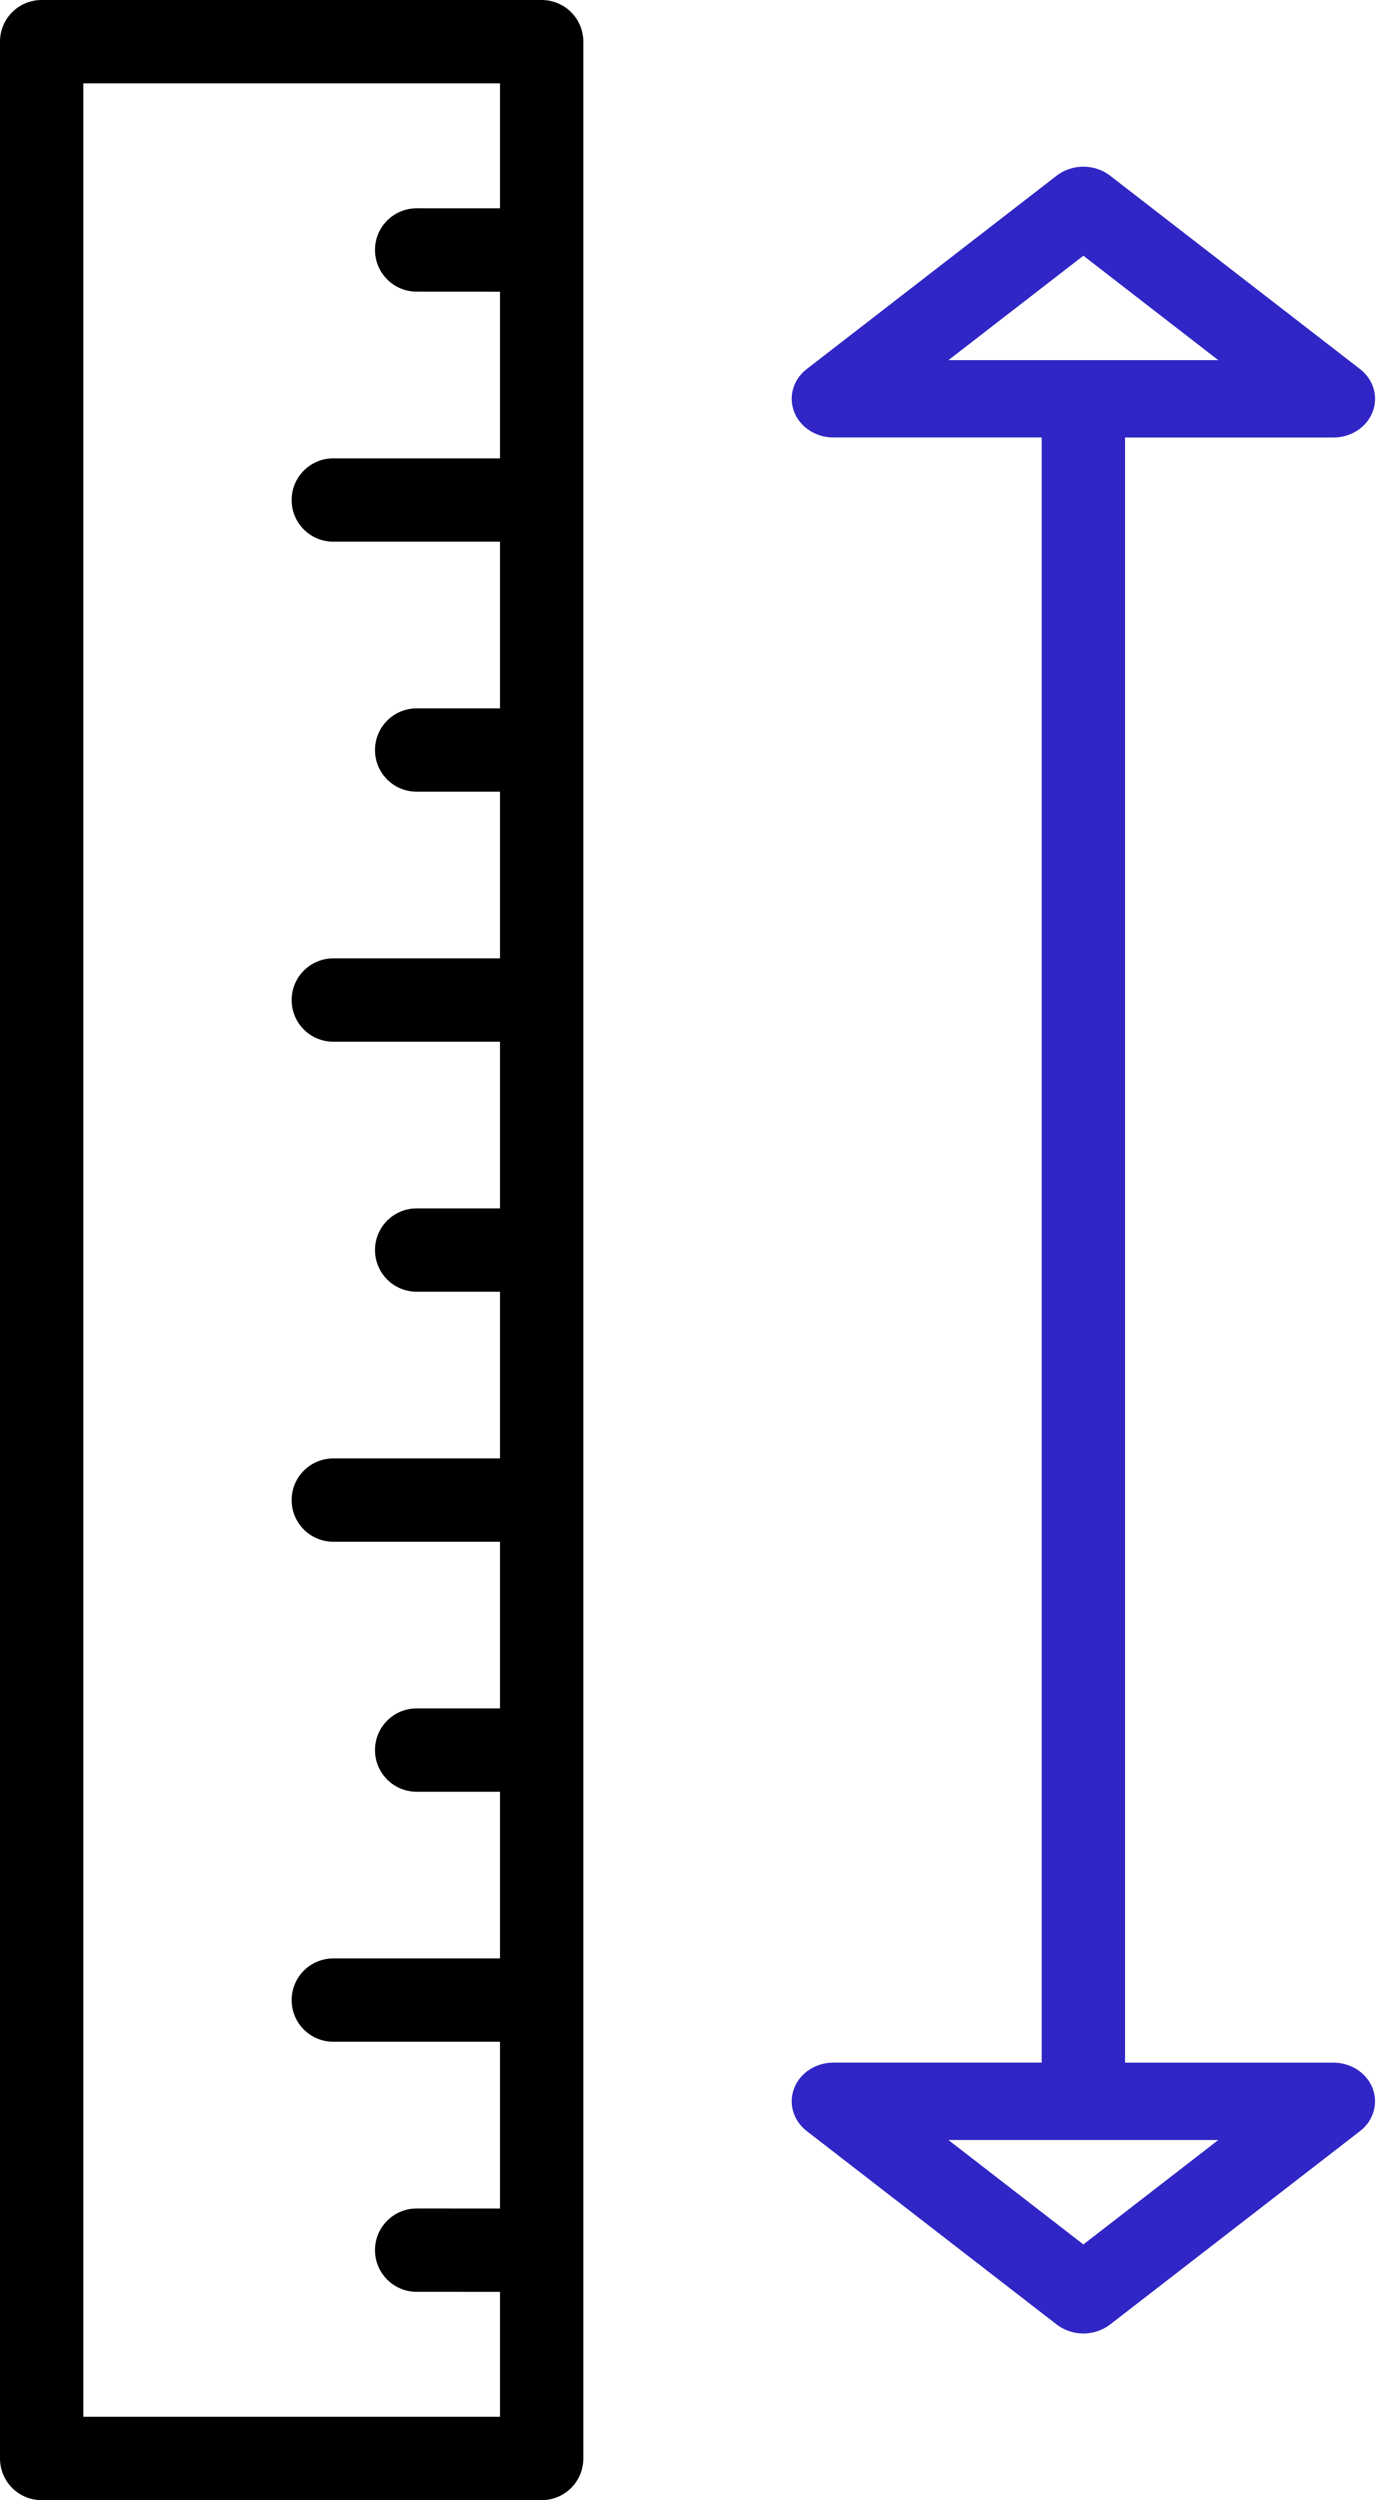 <svg width="56" height="100" viewBox="0 0 56 100" fill="none" xmlns="http://www.w3.org/2000/svg">
<path d="M23.333 98.334L23.333 1.667C23.333 0.745 22.588 -3.25615e-08 21.666 -7.28495e-08L1.666 -9.47079e-07C0.745 -9.87367e-07 -0 0.745 -0 1.667L-0 98.333C-0 99.255 0.745 100 1.666 100L21.666 100C22.588 100 23.333 99.255 23.333 98.334ZM3.333 96.667L3.333 3.333L20 3.333L20 8.333L16.666 8.332C15.746 8.332 15 9.077 15 9.998C15 10.918 15.745 11.665 16.666 11.665L20 11.667L20 18.333L13.333 18.333C12.411 18.333 11.666 19.078 11.666 20C11.666 20.922 12.411 21.666 13.333 21.666L20 21.666L20 28.333L16.666 28.333C15.745 28.333 15 29.078 15 30C15 30.921 15.745 31.666 16.666 31.666L20 31.666L20 38.333L13.333 38.333C12.411 38.333 11.666 39.078 11.666 39.999C11.666 40.921 12.411 41.666 13.333 41.666L20 41.666L20 48.333L16.666 48.333C15.745 48.333 15 49.078 15 49.999C15 50.921 15.745 51.666 16.666 51.666L20 51.666L20 58.333L13.333 58.333C12.411 58.333 11.666 59.078 11.666 59.999C11.666 60.921 12.411 61.666 13.333 61.666L20 61.666L20 68.332L16.666 68.332C15.745 68.332 15 69.077 15 69.999C15 70.921 15.745 71.666 16.666 71.666L20 71.666L20 78.332L13.333 78.332C12.411 78.332 11.666 79.077 11.666 79.999C11.666 80.921 12.411 81.665 13.333 81.665L20 81.665L20 88.335L16.666 88.334C15.746 88.334 15 89.079 15 90C15 90.92 15.745 91.667 16.666 91.667L20 91.668L20 96.665L3.333 96.665L3.333 96.667Z" fill="black"/>
<path d="M44.403 92.975L54.403 85.237C54.943 84.819 55.138 84.132 54.903 83.52C54.663 82.909 54.037 82.5 53.335 82.5L45.002 82.5L45.002 17.5L53.337 17.5C54.038 17.5 54.665 17.092 54.903 16.48C55.141 15.868 54.945 15.183 54.403 14.763L44.401 7.025C44.093 6.787 43.713 6.667 43.335 6.667C42.957 6.667 42.577 6.787 42.267 7.025L32.267 14.763C31.88 15.063 31.668 15.502 31.668 15.952C31.668 16.128 31.702 16.307 31.768 16.479C32.008 17.09 32.635 17.498 33.335 17.498L41.668 17.498L41.668 82.499L33.335 82.499C32.633 82.499 32.007 82.907 31.768 83.519C31.702 83.69 31.668 83.868 31.668 84.045C31.668 84.495 31.88 84.933 32.267 85.235L42.267 92.974C42.577 93.214 42.955 93.334 43.335 93.334C43.715 93.334 44.093 93.213 44.403 92.975ZM37.938 14.405L43.335 10.228L48.732 14.405L37.938 14.405ZM37.938 85.595L48.732 85.595L43.335 89.772L37.938 85.595Z" fill="#3026C5"/>
</svg>
